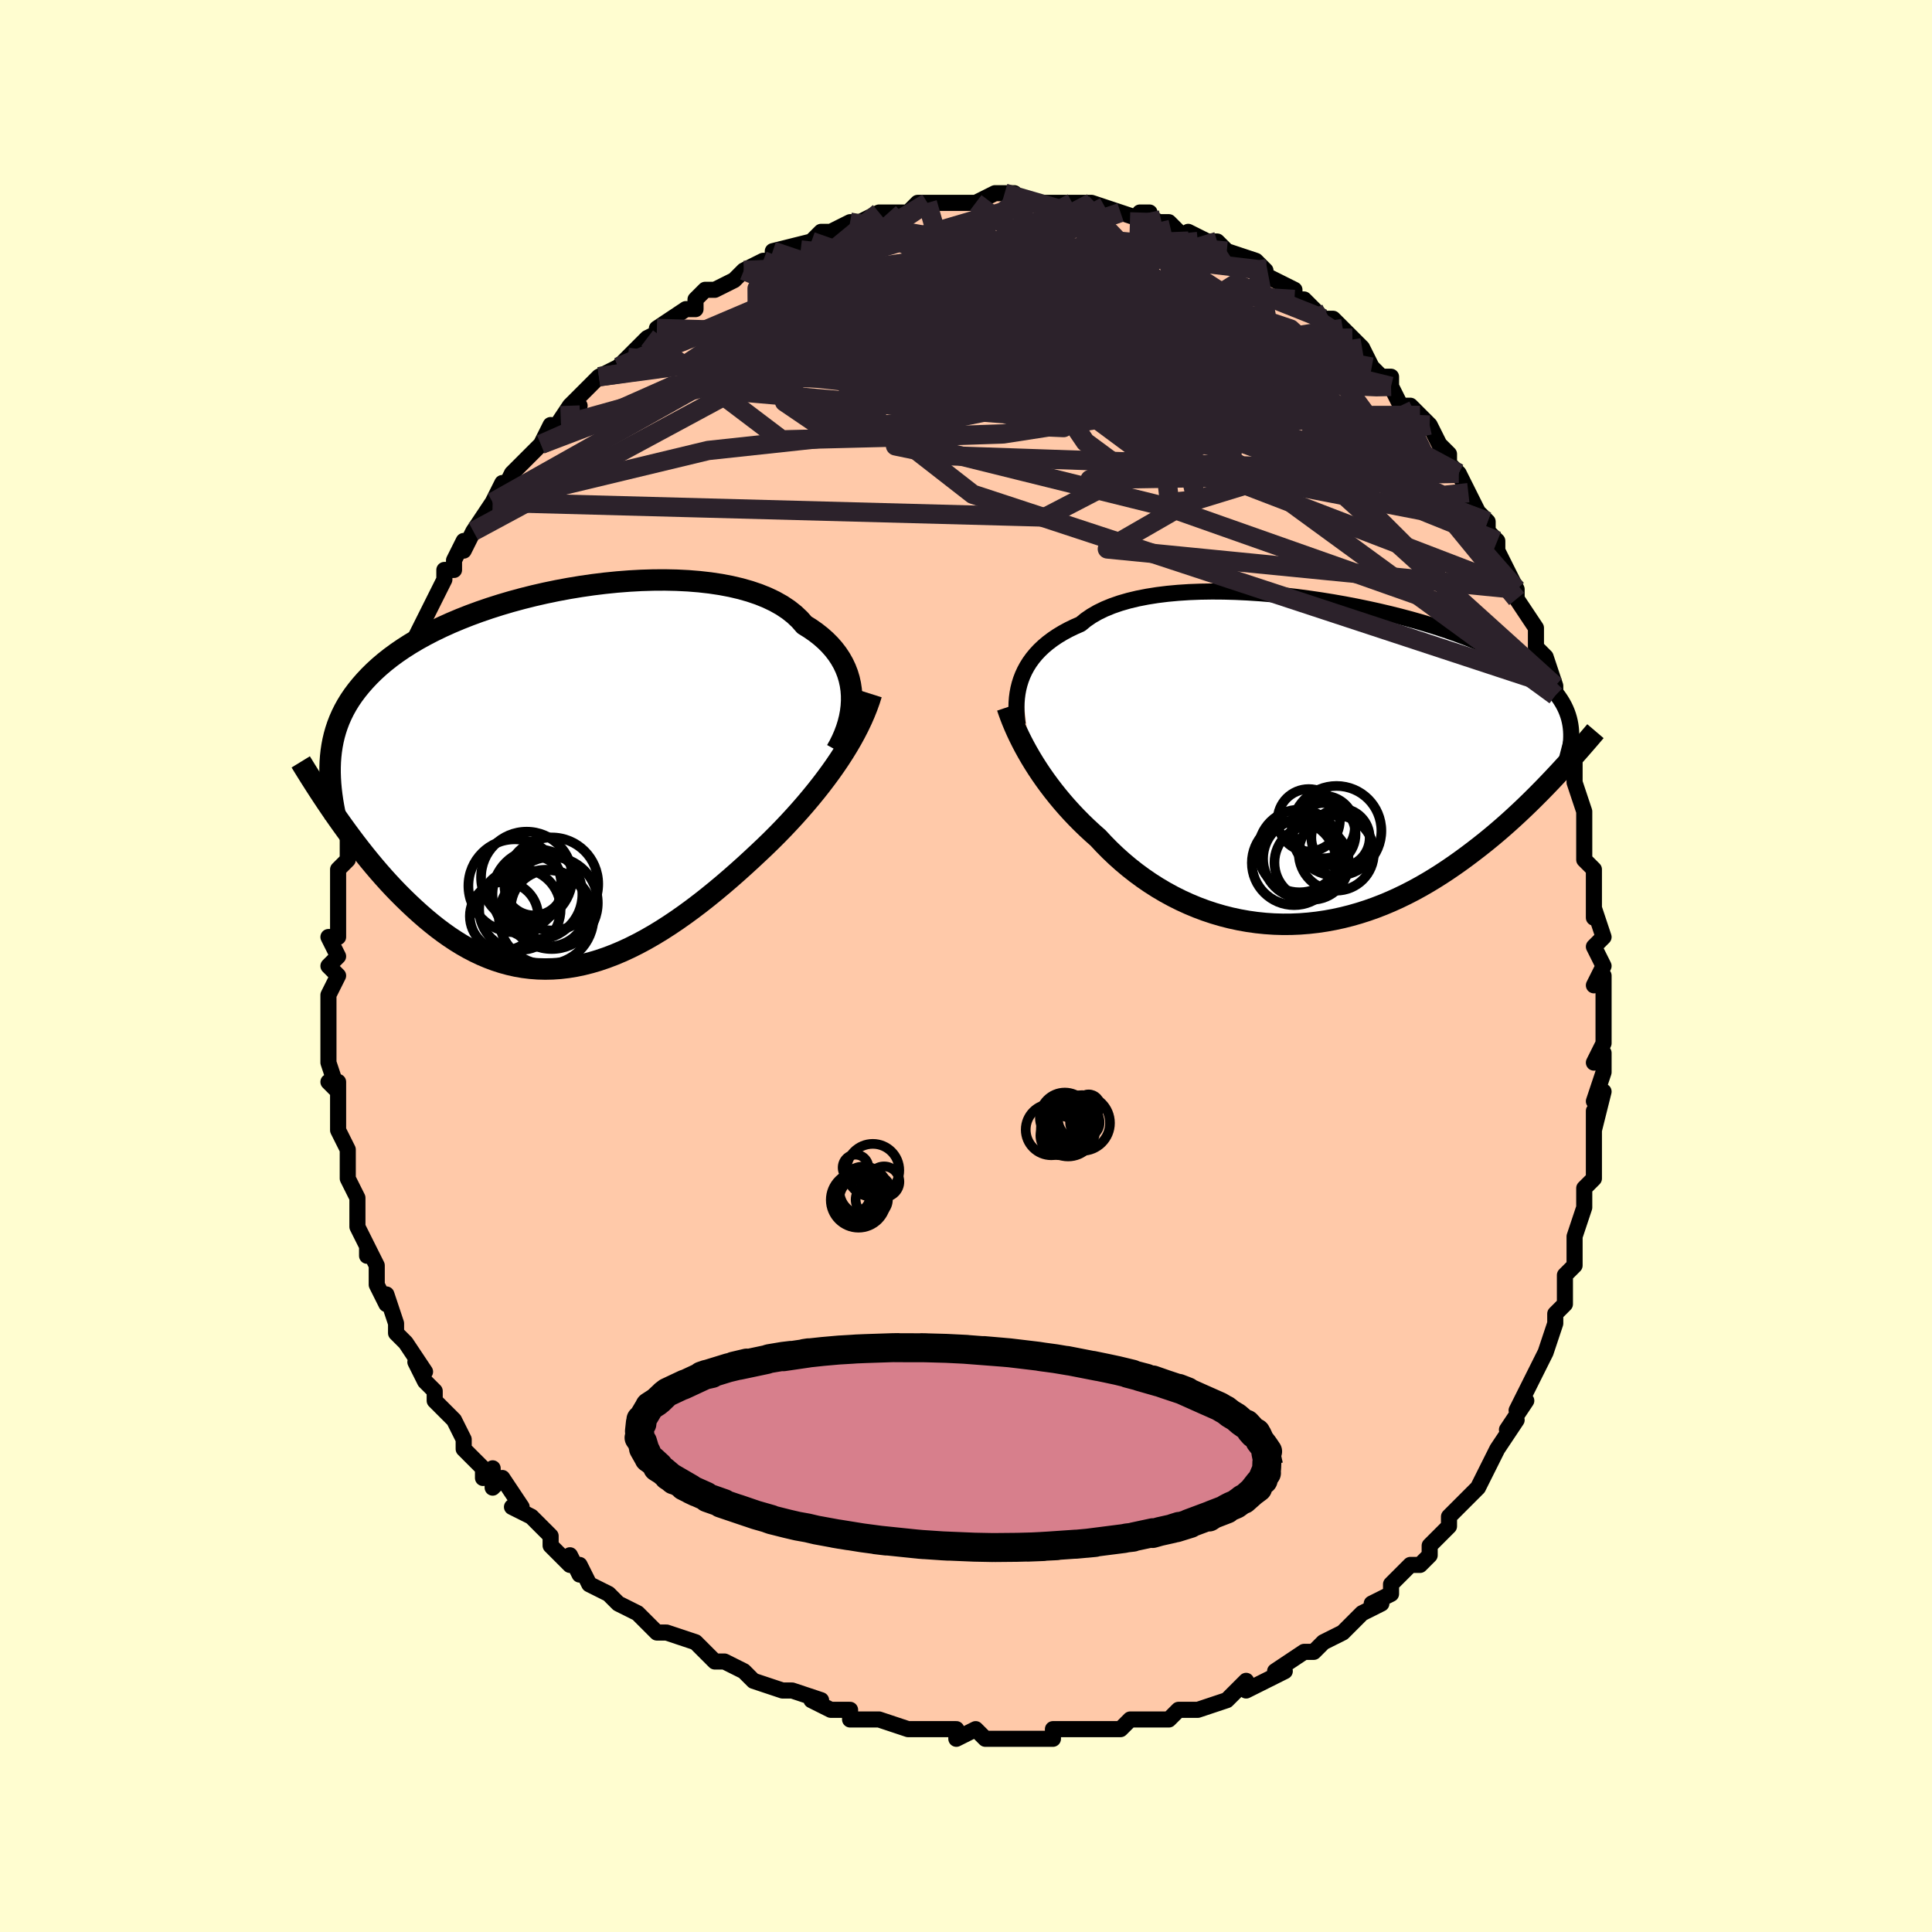 <svg viewBox="-100 -100 200 200" xmlns="http://www.w3.org/2000/svg" width="400" height="400" id="face-svg"><defs><clipPath id="leftEyeClipPath"><polyline points="29.945,-8.67,29.902,-9.24,29.818,-9.803,29.694,-10.358,29.53,-10.904,29.324,-11.438,29.078,-11.96,28.79,-12.469,28.462,-12.964,28.093,-13.444,27.684,-13.907,27.236,-14.354,26.748,-14.783,26.223,-15.195,25.659,-15.587,25.059,-15.961,24.574,-16.514,24.023,-17.035,23.406,-17.523,22.726,-17.977,21.983,-18.395,21.182,-18.777,20.324,-19.123,19.413,-19.432,18.451,-19.705,17.443,-19.941,16.392,-20.141,15.302,-20.304,14.177,-20.432,13.021,-20.526,11.838,-20.585,10.633,-20.611,9.409,-20.604,8.171,-20.566,6.922,-20.497,5.667,-20.399,4.41,-20.272,3.155,-20.118,1.905,-19.937,0.664,-19.732,-0.565,-19.503,-1.778,-19.251,-2.972,-18.978,-4.145,-18.684,-5.293,-18.372,-6.413,-18.041,-7.505,-17.694,-8.565,-17.331,-9.591,-16.954,-10.583,-16.563,-11.538,-16.16,-12.456,-15.745,-13.335,-15.32,-14.174,-14.885,-14.975,-14.442,-15.735,-13.991,-16.455,-13.532,-17.136,-13.067,-17.778,-12.596,-18.382,-12.12,-18.948,-11.64,-19.479,-11.155,-19.975,-10.667,-20.438,-10.175,-20.87,-9.681,-21.274,-9.183,-21.649,-8.682,-21.993,-8.177,-22.307,-7.667,-22.592,-7.152,-22.849,-6.633,-23.079,-6.109,-23.281,-5.582,-23.458,-5.05,-23.61,-4.514,-23.737,-3.974,-23.841,-3.43,-23.923,-2.882,-23.983,-2.33,-24.023,-1.774,-23.203,4.165,-22.772,4.772,-22.333,5.379,-21.885,5.986,-21.429,6.591,-20.965,7.194,-20.492,7.793,-20.01,8.389,-19.52,8.98,-19.021,9.565,-18.514,10.143,-17.998,10.714,-17.474,11.275,-16.941,11.826,-16.4,12.367,-15.848,12.9,-15.286,13.426,-14.712,13.945,-14.128,14.453,-13.531,14.948,-12.924,15.429,-12.305,15.893,-11.675,16.338,-11.034,16.762,-10.382,17.164,-9.719,17.541,-9.045,17.891,-8.361,18.215,-7.666,18.508,-6.961,18.772,-6.247,19.003,-5.523,19.201,-4.79,19.366,-4.048,19.495,-3.298,19.588,-2.539,19.645,-1.774,19.666,-1,19.649,-0.221,19.595,0.565,19.503,1.357,19.374,2.153,19.207,2.955,19.004,3.76,18.765,4.568,18.49,5.379,18.18,6.193,17.837,7.007,17.46,7.823,17.052,8.638,16.614,9.453,16.146,10.267,15.652,11.078,15.131,11.887,14.587,12.691,14.021,13.492,13.435,14.287,12.83,15.076,12.209,15.858,11.574,16.633,10.927,17.399,10.27,18.155,9.605,18.902,8.934,19.637,8.259,20.361,7.582,20.997,6.98,21.625,6.369,22.244,5.751,22.853,5.125,23.451,4.493,24.039,3.855,24.615,3.212,25.178,2.564,25.727,1.912,26.263,1.255,26.784,0.596,27.288,-0.067,27.777,-0.732,28.248,-1.399,28.7,-2.068"></polyline></clipPath><clipPath id="rightEyeClipPath"><polyline points="-30.136,-8.648,-29.959,-9.109,-29.75,-9.563,-29.509,-10.009,-29.235,-10.446,-28.926,-10.873,-28.584,-11.288,-28.206,-11.692,-27.795,-12.082,-27.348,-12.459,-26.867,-12.822,-26.351,-13.17,-25.801,-13.503,-25.218,-13.82,-24.602,-14.12,-23.953,-14.404,-23.424,-14.839,-22.832,-15.246,-22.179,-15.623,-21.464,-15.97,-20.691,-16.287,-19.861,-16.573,-18.977,-16.828,-18.042,-17.052,-17.059,-17.244,-16.031,-17.407,-14.963,-17.539,-13.857,-17.641,-12.717,-17.715,-11.548,-17.76,-10.353,-17.778,-9.136,-17.769,-7.902,-17.735,-6.655,-17.676,-5.397,-17.594,-4.135,-17.489,-2.87,-17.363,-1.608,-17.217,-0.351,-17.052,0.897,-16.869,2.133,-16.67,3.353,-16.455,4.554,-16.226,5.733,-15.983,6.889,-15.729,8.017,-15.463,9.117,-15.188,10.186,-14.903,11.223,-14.611,12.225,-14.312,13.191,-14.007,14.121,-13.696,15.013,-13.381,15.868,-13.063,16.683,-12.742,17.46,-12.418,18.198,-12.093,18.898,-11.766,19.561,-11.439,20.186,-11.112,20.776,-10.784,21.331,-10.457,21.854,-10.131,22.345,-9.805,22.806,-9.481,23.241,-9.157,23.648,-8.833,24.026,-8.51,24.376,-8.186,24.699,-7.863,24.995,-7.539,25.266,-7.216,25.512,-6.893,25.733,-6.57,25.932,-6.247,26.108,-5.924,26.263,-5.6,26.397,-5.277,26.511,-4.954,26.607,-4.631,25.01,1.54,24.53,2.046,24.04,2.554,23.541,3.063,23.032,3.573,22.513,4.085,21.984,4.596,21.444,5.107,20.895,5.616,20.335,6.124,19.764,6.629,19.182,7.131,18.59,7.629,17.987,8.122,17.373,8.609,16.748,9.093,16.109,9.576,15.456,10.055,14.789,10.529,14.109,10.996,13.414,11.455,12.706,11.904,11.983,12.342,11.246,12.767,10.495,13.178,9.73,13.572,8.952,13.949,8.161,14.307,7.357,14.645,6.541,14.961,5.713,15.254,4.874,15.522,4.026,15.765,3.167,15.982,2.3,16.171,1.425,16.331,0.544,16.462,-0.344,16.562,-1.236,16.632,-2.133,16.67,-3.032,16.676,-3.932,16.649,-4.833,16.589,-5.733,16.497,-6.631,16.371,-7.525,16.212,-8.415,16.02,-9.298,15.795,-10.174,15.538,-11.041,15.249,-11.899,14.928,-12.744,14.576,-13.577,14.195,-14.396,13.785,-15.199,13.347,-15.986,12.882,-16.756,12.391,-17.506,11.876,-18.236,11.339,-18.946,10.78,-19.634,10.202,-20.299,9.606,-20.94,8.995,-21.558,8.369,-22.151,7.732,-22.727,7.223,-23.289,6.703,-23.836,6.175,-24.368,5.638,-24.885,5.093,-25.386,4.542,-25.87,3.985,-26.338,3.423,-26.789,2.857,-27.223,2.288,-27.64,1.718,-28.039,1.147,-28.42,0.576,-28.783,0.006,-29.127,-0.56"></polyline></clipPath><filter id="fuzzy"><feTurbulence id="turbulence" baseFrequency="0.05" numOctaves="3" type="noise" result="noise"></feTurbulence><feDisplacementMap in="SourceGraphic" in2="noise" scale="2"></feDisplacementMap></filter><linearGradient id="rainbowGradient" x1="0%" y1="0%" x2="100%" y2="0%"><stop offset="0%" style="stop-color: rgb(167, 133, 106);  stop-opacity: 1"></stop><stop offset="50%" style="stop-color: rgb(220, 20, 60);  stop-opacity: 1"></stop><stop offset="100%" style="stop-color: rgb(44, 34, 43);  stop-opacity: 1"></stop></linearGradient></defs><title>That&#39;s an ugly face</title><desc>CREATED BY XUAN TANG, MORE INFO AT TXSTC55.GITHUB.IO</desc><rect x="-100" y="-100" width="100%" height="100%" opacity="1" fill="rgb(255, 253, 208)"></rect><polyline id="faceContour" points="66,0,65,2,66,1,66,3,66,7,66,8,65,10,66,9,66,11,65,14,66,13,65,17,65,15,65,17,65,20,65,22,65,22,64,23,64,24,64,25,63,28,63,29,63,28,63,31,62,32,62,32,62,35,62,35,61,36,61,37,60,40,60,40,60,40,59,42,58,44,57,46,58,45,56,48,57,47,55,50,55,50,54,52,54,52,53,54,52,55,52,55,52,55,50,57,50,58,48,60,48,60,48,61,47,62,47,62,46,62,44,64,44,64,44,65,42,66,43,66,41,67,39,69,39,69,39,69,37,70,37,70,36,71,35,71,32,73,32,73,33,73,29,75,29,74,28,75,28,75,28,75,27,76,24,77,24,77,23,77,22,77,21,78,20,78,18,78,17,78,16,79,15,79,14,79,13,79,13,79,11,79,9,79,9,80,9,80,5,80,6,80,3,80,5,80,2,80,1,79,-1,80,-1,79,-2,79,-4,79,-4,79,-5,79,-6,79,-9,78,-9,78,-10,78,-12,78,-12,77,-12,77,-14,77,-16,76,-15,76,-18,75,-19,75,-19,75,-22,74,-22,74,-23,73,-23,73,-25,72,-25,72,-26,72,-27,71,-28,70,-31,69,-31,69,-31,69,-32,69,-34,67,-36,66,-37,65,-36,66,-37,65,-39,64,-40,62,-40,63,-41,61,-41,62,-43,60,-43,59,-44,58,-45,57,-45,57,-47,56,-46,56,-48,53,-49,54,-49,52,-50,53,-50,52,-52,50,-52,49,-52,49,-53,47,-54,46,-55,45,-55,44,-56,43,-56,43,-57,41,-56,42,-58,39,-59,38,-59,38,-59,37,-60,34,-60,35,-61,33,-61,32,-61,31,-62,29,-62,30,-62,29,-63,27,-63,25,-63,26,-63,24,-64,22,-64,21,-64,21,-64,19,-65,17,-65,16,-65,15,-65,12,-66,12,-65,13,-66,10,-66,10,-66,7,-66,7,-66,6,-66,4,-66,3,-65,1,-66,0,-65,-1,-66,-3,-65,-3,-65,-3,-65,-5,-65,-7,-65,-8,-65,-9,-65,-10,-64,-11,-64,-11,-64,-13,-64,-14,-64,-14,-63,-15,-63,-18,-62,-20,-62,-21,-62,-21,-61,-22,-61,-25,-61,-25,-60,-26,-60,-27,-59,-29,-60,-27,-58,-31,-58,-31,-58,-32,-58,-32,-57,-34,-56,-36,-55,-38,-56,-36,-55,-38,-54,-40,-54,-41,-53,-41,-53,-42,-52,-44,-52,-43,-51,-45,-51,-45,-49,-48,-49,-48,-48,-50,-48,-49,-47,-51,-46,-52,-46,-52,-44,-54,-44,-54,-43,-56,-43,-55,-41,-58,-40,-58,-41,-58,-38,-61,-38,-61,-38,-61,-38,-61,-36,-62,-35,-63,-34,-64,-33,-65,-33,-65,-31,-66,-32,-66,-29,-68,-29,-68,-28,-68,-28,-69,-27,-70,-26,-70,-24,-71,-24,-71,-23,-72,-23,-72,-21,-73,-20,-73,-20,-73,-20,-74,-16,-75,-15,-76,-15,-76,-15,-76,-14,-76,-12,-77,-12,-77,-11,-77,-9,-78,-8,-78,-9,-78,-8,-78,-6,-78,-5,-79,-3,-79,-4,-79,-1,-79,-1,-79,0,-79,1,-79,3,-80,4,-80,5,-80,5,-79,5,-79,7,-79,7,-79,8,-79,11,-79,12,-79,11,-79,13,-79,12,-79,13,-79,16,-78,16,-78,19,-77,19,-78,18,-78,20,-77,21,-77,22,-76,24,-75,23,-76,25,-75,26,-75,27,-74,27,-74,30,-73,30,-73,31,-72,30,-72,32,-71,32,-71,34,-70,34,-69,35,-69,36,-68,37,-67,38,-67,40,-65,39,-65,39,-66,41,-64,41,-64,42,-62,43,-61,44,-61,44,-60,45,-58,46,-58,47,-57,48,-56,49,-54,49,-54,50,-53,50,-52,51,-51,51,-51,52,-49,53,-47,54,-46,54,-45,55,-44,55,-44,55,-43,56,-41,57,-39,57,-39,57,-39,57,-38,59,-35,59,-34,59,-33,60,-32,61,-29,61,-28,61,-29,61,-27,62,-25,62,-24,62,-22,62,-23,63,-20,63,-21,63,-19,64,-16,64,-13,64,-13,64,-12,64,-11,65,-10,65,-7,65,-7,65,-5,65,-6,66,-3,65,-2,66,0,65,2" fill="#ffc9a9" stroke="black" stroke-width="1.667" stroke-linejoin="round" filter="url(#fuzzy)"></polyline><g transform="translate(35.821 -20.991)"><polyline id="rightCountour" points="-30.136,-8.648,-29.959,-9.109,-29.75,-9.563,-29.509,-10.009,-29.235,-10.446,-28.926,-10.873,-28.584,-11.288,-28.206,-11.692,-27.795,-12.082,-27.348,-12.459,-26.867,-12.822,-26.351,-13.17,-25.801,-13.503,-25.218,-13.82,-24.602,-14.12,-23.953,-14.404,-23.424,-14.839,-22.832,-15.246,-22.179,-15.623,-21.464,-15.97,-20.691,-16.287,-19.861,-16.573,-18.977,-16.828,-18.042,-17.052,-17.059,-17.244,-16.031,-17.407,-14.963,-17.539,-13.857,-17.641,-12.717,-17.715,-11.548,-17.76,-10.353,-17.778,-9.136,-17.769,-7.902,-17.735,-6.655,-17.676,-5.397,-17.594,-4.135,-17.489,-2.87,-17.363,-1.608,-17.217,-0.351,-17.052,0.897,-16.869,2.133,-16.67,3.353,-16.455,4.554,-16.226,5.733,-15.983,6.889,-15.729,8.017,-15.463,9.117,-15.188,10.186,-14.903,11.223,-14.611,12.225,-14.312,13.191,-14.007,14.121,-13.696,15.013,-13.381,15.868,-13.063,16.683,-12.742,17.46,-12.418,18.198,-12.093,18.898,-11.766,19.561,-11.439,20.186,-11.112,20.776,-10.784,21.331,-10.457,21.854,-10.131,22.345,-9.805,22.806,-9.481,23.241,-9.157,23.648,-8.833,24.026,-8.51,24.376,-8.186,24.699,-7.863,24.995,-7.539,25.266,-7.216,25.512,-6.893,25.733,-6.57,25.932,-6.247,26.108,-5.924,26.263,-5.6,26.397,-5.277,26.511,-4.954,26.607,-4.631,25.01,1.54,24.53,2.046,24.04,2.554,23.541,3.063,23.032,3.573,22.513,4.085,21.984,4.596,21.444,5.107,20.895,5.616,20.335,6.124,19.764,6.629,19.182,7.131,18.59,7.629,17.987,8.122,17.373,8.609,16.748,9.093,16.109,9.576,15.456,10.055,14.789,10.529,14.109,10.996,13.414,11.455,12.706,11.904,11.983,12.342,11.246,12.767,10.495,13.178,9.73,13.572,8.952,13.949,8.161,14.307,7.357,14.645,6.541,14.961,5.713,15.254,4.874,15.522,4.026,15.765,3.167,15.982,2.3,16.171,1.425,16.331,0.544,16.462,-0.344,16.562,-1.236,16.632,-2.133,16.67,-3.032,16.676,-3.932,16.649,-4.833,16.589,-5.733,16.497,-6.631,16.371,-7.525,16.212,-8.415,16.02,-9.298,15.795,-10.174,15.538,-11.041,15.249,-11.899,14.928,-12.744,14.576,-13.577,14.195,-14.396,13.785,-15.199,13.347,-15.986,12.882,-16.756,12.391,-17.506,11.876,-18.236,11.339,-18.946,10.78,-19.634,10.202,-20.299,9.606,-20.94,8.995,-21.558,8.369,-22.151,7.732,-22.727,7.223,-23.289,6.703,-23.836,6.175,-24.368,5.638,-24.885,5.093,-25.386,4.542,-25.87,3.985,-26.338,3.423,-26.789,2.857,-27.223,2.288,-27.64,1.718,-28.039,1.147,-28.42,0.576,-28.783,0.006,-29.127,-0.56" fill="white" stroke="white" stroke-width="0" stroke-linejoin="round" filter="url(#fuzzy)"></polyline></g><g transform="translate(-41.787 -19.352)"><polyline id="leftCountour" points="29.945,-8.67,29.902,-9.24,29.818,-9.803,29.694,-10.358,29.53,-10.904,29.324,-11.438,29.078,-11.96,28.79,-12.469,28.462,-12.964,28.093,-13.444,27.684,-13.907,27.236,-14.354,26.748,-14.783,26.223,-15.195,25.659,-15.587,25.059,-15.961,24.574,-16.514,24.023,-17.035,23.406,-17.523,22.726,-17.977,21.983,-18.395,21.182,-18.777,20.324,-19.123,19.413,-19.432,18.451,-19.705,17.443,-19.941,16.392,-20.141,15.302,-20.304,14.177,-20.432,13.021,-20.526,11.838,-20.585,10.633,-20.611,9.409,-20.604,8.171,-20.566,6.922,-20.497,5.667,-20.399,4.41,-20.272,3.155,-20.118,1.905,-19.937,0.664,-19.732,-0.565,-19.503,-1.778,-19.251,-2.972,-18.978,-4.145,-18.684,-5.293,-18.372,-6.413,-18.041,-7.505,-17.694,-8.565,-17.331,-9.591,-16.954,-10.583,-16.563,-11.538,-16.16,-12.456,-15.745,-13.335,-15.32,-14.174,-14.885,-14.975,-14.442,-15.735,-13.991,-16.455,-13.532,-17.136,-13.067,-17.778,-12.596,-18.382,-12.12,-18.948,-11.64,-19.479,-11.155,-19.975,-10.667,-20.438,-10.175,-20.87,-9.681,-21.274,-9.183,-21.649,-8.682,-21.993,-8.177,-22.307,-7.667,-22.592,-7.152,-22.849,-6.633,-23.079,-6.109,-23.281,-5.582,-23.458,-5.05,-23.61,-4.514,-23.737,-3.974,-23.841,-3.43,-23.923,-2.882,-23.983,-2.33,-24.023,-1.774,-23.203,4.165,-22.772,4.772,-22.333,5.379,-21.885,5.986,-21.429,6.591,-20.965,7.194,-20.492,7.793,-20.01,8.389,-19.52,8.98,-19.021,9.565,-18.514,10.143,-17.998,10.714,-17.474,11.275,-16.941,11.826,-16.4,12.367,-15.848,12.9,-15.286,13.426,-14.712,13.945,-14.128,14.453,-13.531,14.948,-12.924,15.429,-12.305,15.893,-11.675,16.338,-11.034,16.762,-10.382,17.164,-9.719,17.541,-9.045,17.891,-8.361,18.215,-7.666,18.508,-6.961,18.772,-6.247,19.003,-5.523,19.201,-4.79,19.366,-4.048,19.495,-3.298,19.588,-2.539,19.645,-1.774,19.666,-1,19.649,-0.221,19.595,0.565,19.503,1.357,19.374,2.153,19.207,2.955,19.004,3.76,18.765,4.568,18.49,5.379,18.18,6.193,17.837,7.007,17.46,7.823,17.052,8.638,16.614,9.453,16.146,10.267,15.652,11.078,15.131,11.887,14.587,12.691,14.021,13.492,13.435,14.287,12.83,15.076,12.209,15.858,11.574,16.633,10.927,17.399,10.27,18.155,9.605,18.902,8.934,19.637,8.259,20.361,7.582,20.997,6.98,21.625,6.369,22.244,5.751,22.853,5.125,23.451,4.493,24.039,3.855,24.615,3.212,25.178,2.564,25.727,1.912,26.263,1.255,26.784,0.596,27.288,-0.067,27.777,-0.732,28.248,-1.399,28.7,-2.068" fill="white" stroke="white" stroke-width="0" stroke-linejoin="round" filter="url(#fuzzy)"></polyline></g><g transform="translate(35.821 -20.991)"><polyline id="rightUpper" points="-30.46,-3.989,-30.518,-4.433,-30.563,-4.887,-30.59,-5.349,-30.598,-5.817,-30.585,-6.289,-30.549,-6.763,-30.487,-7.238,-30.399,-7.711,-30.282,-8.182,-30.136,-8.648,-29.959,-9.109,-29.75,-9.563,-29.509,-10.009,-29.235,-10.446,-28.926,-10.873,-28.584,-11.288,-28.206,-11.692,-27.795,-12.082,-27.348,-12.459,-26.867,-12.822,-26.351,-13.17,-25.801,-13.503,-25.218,-13.82,-24.602,-14.12,-23.953,-14.404,-23.424,-14.839,-22.832,-15.246,-22.179,-15.623,-21.464,-15.97,-20.691,-16.287,-19.861,-16.573,-18.977,-16.828,-18.042,-17.052,-17.059,-17.244,-16.031,-17.407,-14.963,-17.539,-13.857,-17.641,-12.717,-17.715,-11.548,-17.76,-10.353,-17.778,-9.136,-17.769,-7.902,-17.735,-6.655,-17.676,-5.397,-17.594,-4.135,-17.489,-2.87,-17.363,-1.608,-17.217,-0.351,-17.052,0.897,-16.869,2.133,-16.67,3.353,-16.455,4.554,-16.226,5.733,-15.983,6.889,-15.729,8.017,-15.463,9.117,-15.188,10.186,-14.903,11.223,-14.611,12.225,-14.312,13.191,-14.007,14.121,-13.696,15.013,-13.381,15.868,-13.063,16.683,-12.742,17.46,-12.418,18.198,-12.093,18.898,-11.766,19.561,-11.439,20.186,-11.112,20.776,-10.784,21.331,-10.457,21.854,-10.131,22.345,-9.805,22.806,-9.481,23.241,-9.157,23.648,-8.833,24.026,-8.51,24.376,-8.186,24.699,-7.863,24.995,-7.539,25.266,-7.216,25.512,-6.893,25.733,-6.57,25.932,-6.247,26.108,-5.924,26.263,-5.6,26.397,-5.277,26.511,-4.954,26.607,-4.631,26.684,-4.307,26.745,-3.984,26.789,-3.66,26.818,-3.336,26.831,-3.011,26.831,-2.687,26.817,-2.361,26.79,-2.036,26.751,-1.71,26.7,-1.384" fill="none" stroke="black" stroke-width="1.667" stroke-linejoin="round" filter="url(#fuzzy)"></polyline><polyline id="rightLower" points="-31.546,-5.799,-31.388,-5.33,-31.212,-4.846,-31.017,-4.347,-30.803,-3.834,-30.571,-3.31,-30.319,-2.776,-30.049,-2.232,-29.761,-1.681,-29.453,-1.123,-29.127,-0.56,-28.783,0.006,-28.42,0.576,-28.039,1.147,-27.64,1.718,-27.223,2.288,-26.789,2.857,-26.338,3.423,-25.87,3.985,-25.386,4.542,-24.885,5.093,-24.368,5.638,-23.836,6.175,-23.289,6.703,-22.727,7.223,-22.151,7.732,-21.558,8.369,-20.94,8.995,-20.299,9.606,-19.634,10.202,-18.946,10.78,-18.236,11.339,-17.506,11.876,-16.756,12.391,-15.986,12.882,-15.199,13.347,-14.396,13.785,-13.577,14.195,-12.744,14.576,-11.899,14.928,-11.041,15.249,-10.174,15.538,-9.298,15.795,-8.415,16.02,-7.525,16.212,-6.631,16.371,-5.733,16.497,-4.833,16.589,-3.932,16.649,-3.032,16.676,-2.133,16.67,-1.236,16.632,-0.344,16.562,0.544,16.462,1.425,16.331,2.3,16.171,3.167,15.982,4.026,15.765,4.874,15.522,5.713,15.254,6.541,14.961,7.357,14.645,8.161,14.307,8.952,13.949,9.73,13.572,10.495,13.178,11.246,12.767,11.983,12.342,12.706,11.904,13.414,11.455,14.109,10.996,14.789,10.529,15.456,10.055,16.109,9.576,16.748,9.093,17.373,8.609,17.987,8.122,18.59,7.629,19.182,7.131,19.764,6.629,20.335,6.124,20.895,5.616,21.444,5.107,21.984,4.596,22.513,4.085,23.032,3.573,23.541,3.063,24.04,2.554,24.53,2.046,25.01,1.54,25.481,1.038,25.944,0.538,26.397,0.041,26.841,-0.451,27.278,-0.94,27.706,-1.425,28.125,-1.905,28.537,-2.381,28.942,-2.852,29.339,-3.318" fill="none" stroke="black" stroke-width="2.222" stroke-linejoin="round" filter="url(#fuzzy)"></polyline><!--[--><circle r="3.849" cx="-0.04" cy="10.287" stroke="black" fill="none" stroke-width="1" filter="url(#fuzzy)" clip-path="url(#rightEyeClipPath)"></circle><circle r="4.376" cx="-1.856" cy="10.314" stroke="black" fill="none" stroke-width="1" filter="url(#fuzzy)" clip-path="url(#rightEyeClipPath)"></circle><circle r="3.243" cx="1.263" cy="7.355" stroke="black" fill="none" stroke-width="1" filter="url(#fuzzy)" clip-path="url(#rightEyeClipPath)"></circle><circle r="3.236" cx="1.197" cy="6.606" stroke="black" fill="none" stroke-width="1" filter="url(#fuzzy)" clip-path="url(#rightEyeClipPath)"></circle><circle r="3.02" cx="2.948" cy="7.709" stroke="black" fill="none" stroke-width="1" filter="url(#fuzzy)" clip-path="url(#rightEyeClipPath)"></circle><circle r="3.89" cx="2.514" cy="9.302" stroke="black" fill="none" stroke-width="1" filter="url(#fuzzy)" clip-path="url(#rightEyeClipPath)"></circle><circle r="4.102" cx="-0.965" cy="9.885" stroke="black" fill="none" stroke-width="1" filter="url(#fuzzy)" clip-path="url(#rightEyeClipPath)"></circle><circle r="4.645" cx="2.535" cy="6.997" stroke="black" fill="none" stroke-width="1" filter="url(#fuzzy)" clip-path="url(#rightEyeClipPath)"></circle><circle r="4.281" cx="-1.295" cy="9.083" stroke="black" fill="none" stroke-width="1" filter="url(#fuzzy)" clip-path="url(#rightEyeClipPath)"></circle><circle r="3.225" cx="-0.342" cy="5.899" stroke="black" fill="none" stroke-width="1" filter="url(#fuzzy)" clip-path="url(#rightEyeClipPath)"></circle><!--]--></g><g transform="translate(-41.787 -19.352)"><polyline id="leftUpper" points="28.38,-2.98,28.68,-3.517,28.952,-4.068,29.195,-4.629,29.407,-5.198,29.587,-5.774,29.732,-6.353,29.841,-6.934,29.914,-7.515,29.949,-8.094,29.945,-8.67,29.902,-9.24,29.818,-9.803,29.694,-10.358,29.53,-10.904,29.324,-11.438,29.078,-11.96,28.79,-12.469,28.462,-12.964,28.093,-13.444,27.684,-13.907,27.236,-14.354,26.748,-14.783,26.223,-15.195,25.659,-15.587,25.059,-15.961,24.574,-16.514,24.023,-17.035,23.406,-17.523,22.726,-17.977,21.983,-18.395,21.182,-18.777,20.324,-19.123,19.413,-19.432,18.451,-19.705,17.443,-19.941,16.392,-20.141,15.302,-20.304,14.177,-20.432,13.021,-20.526,11.838,-20.585,10.633,-20.611,9.409,-20.604,8.171,-20.566,6.922,-20.497,5.667,-20.399,4.41,-20.272,3.155,-20.118,1.905,-19.937,0.664,-19.732,-0.565,-19.503,-1.778,-19.251,-2.972,-18.978,-4.145,-18.684,-5.293,-18.372,-6.413,-18.041,-7.505,-17.694,-8.565,-17.331,-9.591,-16.954,-10.583,-16.563,-11.538,-16.16,-12.456,-15.745,-13.335,-15.32,-14.174,-14.885,-14.975,-14.442,-15.735,-13.991,-16.455,-13.532,-17.136,-13.067,-17.778,-12.596,-18.382,-12.12,-18.948,-11.64,-19.479,-11.155,-19.975,-10.667,-20.438,-10.175,-20.87,-9.681,-21.274,-9.183,-21.649,-8.682,-21.993,-8.177,-22.307,-7.667,-22.592,-7.152,-22.849,-6.633,-23.079,-6.109,-23.281,-5.582,-23.458,-5.05,-23.61,-4.514,-23.737,-3.974,-23.841,-3.43,-23.923,-2.882,-23.983,-2.33,-24.023,-1.774,-24.042,-1.215,-24.043,-0.651,-24.025,-0.084,-23.99,0.487,-23.938,1.062,-23.87,1.64,-23.787,2.222,-23.689,2.808,-23.578,3.396,-23.452,3.988" fill="none" stroke="black" stroke-width="2.222" stroke-linejoin="round" filter="url(#fuzzy)"></polyline><polyline id="leftLower" points="31.998,-8.8,31.785,-8.126,31.542,-7.452,31.272,-6.778,30.975,-6.104,30.654,-5.43,30.307,-4.756,29.938,-4.083,29.546,-3.411,29.133,-2.739,28.7,-2.068,28.248,-1.399,27.777,-0.732,27.288,-0.067,26.784,0.596,26.263,1.255,25.727,1.912,25.178,2.564,24.615,3.212,24.039,3.855,23.451,4.493,22.853,5.125,22.244,5.751,21.625,6.369,20.997,6.98,20.361,7.582,19.637,8.259,18.902,8.934,18.155,9.605,17.399,10.27,16.633,10.927,15.858,11.574,15.076,12.209,14.287,12.83,13.492,13.435,12.691,14.021,11.887,14.587,11.078,15.131,10.267,15.652,9.453,16.146,8.638,16.614,7.823,17.052,7.007,17.46,6.193,17.837,5.379,18.18,4.568,18.49,3.76,18.765,2.955,19.004,2.153,19.207,1.357,19.374,0.565,19.503,-0.221,19.595,-1,19.649,-1.774,19.666,-2.539,19.645,-3.298,19.588,-4.048,19.495,-4.79,19.366,-5.523,19.201,-6.247,19.003,-6.961,18.772,-7.666,18.508,-8.361,18.215,-9.045,17.891,-9.719,17.541,-10.382,17.164,-11.034,16.762,-11.675,16.338,-12.305,15.893,-12.924,15.429,-13.531,14.948,-14.128,14.453,-14.712,13.945,-15.286,13.426,-15.848,12.9,-16.4,12.367,-16.941,11.826,-17.474,11.275,-17.998,10.714,-18.514,10.143,-19.021,9.565,-19.52,8.98,-20.01,8.389,-20.492,7.793,-20.965,7.194,-21.429,6.591,-21.885,5.986,-22.333,5.379,-22.772,4.772,-23.203,4.165,-23.626,3.559,-24.041,2.954,-24.448,2.351,-24.847,1.751,-25.238,1.153,-25.621,0.559,-25.997,-0.031,-26.366,-0.618,-26.727,-1.2,-27.081,-1.778" fill="none" stroke="black" stroke-width="2.222" stroke-linejoin="round" filter="url(#fuzzy)"></polyline><!--[--><circle r="4.899" cx="-1.668" cy="14.289" stroke="black" fill="none" stroke-width="1" filter="url(#fuzzy)" clip-path="url(#leftEyeClipPath)"></circle><circle r="4.72" cx="-3.695" cy="10.167" stroke="black" fill="none" stroke-width="1" filter="url(#fuzzy)" clip-path="url(#leftEyeClipPath)"></circle><circle r="4.652" cx="-2.579" cy="11.927" stroke="black" fill="none" stroke-width="1" filter="url(#fuzzy)" clip-path="url(#leftEyeClipPath)"></circle><circle r="4.813" cx="-1.096" cy="10.857" stroke="black" fill="none" stroke-width="1" filter="url(#fuzzy)" clip-path="url(#leftEyeClipPath)"></circle><circle r="4.812" cx="-4.912" cy="11.05" stroke="black" fill="none" stroke-width="1" filter="url(#fuzzy)" clip-path="url(#leftEyeClipPath)"></circle><circle r="4.768" cx="-1.096" cy="12.826" stroke="black" fill="none" stroke-width="1" filter="url(#fuzzy)" clip-path="url(#leftEyeClipPath)"></circle><circle r="3.95" cx="-1.382" cy="13.378" stroke="black" fill="none" stroke-width="1" filter="url(#fuzzy)" clip-path="url(#leftEyeClipPath)"></circle><circle r="3.064" cx="-2.929" cy="11.05" stroke="black" fill="none" stroke-width="1" filter="url(#fuzzy)" clip-path="url(#leftEyeClipPath)"></circle><circle r="4.218" cx="-4.393" cy="13.475" stroke="black" fill="none" stroke-width="1" filter="url(#fuzzy)" clip-path="url(#leftEyeClipPath)"></circle><circle r="3.536" cx="-6.039" cy="14.187" stroke="black" fill="none" stroke-width="1" filter="url(#fuzzy)" clip-path="url(#leftEyeClipPath)"></circle><!--]--></g><g id="hairs"><!--[--><polyline points="5,-79,0.782,-75.624,8.755,-73.833,12.362,-71.627,11.914,-69.74,11.317,-68.798,12.307,-68.529,14.245,-68.272,15.963,-67.539,16.882,-66.24,16.913,-64.661,16.162,-63.233,15.085,-62.199,14.712,-61.402,16.149,-60.423,19.423,-59.006,22.947,-57.39,24.847,-56.131,25.373,-55.347,26.305,-54.216,21.36,-53.954,-23,-72" fill="none" stroke="rgb(44, 34, 43)" stroke-width="2" stroke-linejoin="round" filter="url(#fuzzy)"></polyline><polyline points="-33,-65,-19.074,-54.462,-2.017,-54.889,1.193,-59.555,0.605,-64.066,1.846,-66.964,3.185,-68.269,1.464,-68.715,-3.388,-69.094,-8.181,-69.723,-9.244,-70.379,-5.247,-70.617,2.398,-70.02,12.55,-68.018,28.613,-63.061,51,-51" fill="none" stroke="rgb(44, 34, 43)" stroke-width="2" stroke-linejoin="round" filter="url(#fuzzy)"></polyline><polyline points="61,-28,17.681,-59.615,5.508,-71.464,4.058,-73.456,9.44,-69.57,18.937,-62.859,28.214,-56.539,33.43,-52.928,33.227,-52.477,28.88,-54.033,23.135,-55.99,18.827,-57.308,17.82,-57.762,20.155,-57.704,23.359,-57.901,22.871,-59.368,14.795,-62.369,0.793,-64.929,-6.591,-65.173,26,-75" fill="none" stroke="rgb(44, 34, 43)" stroke-width="2" stroke-linejoin="round" filter="url(#fuzzy)"></polyline><polyline points="-38,-61,5.302,-66.799,15.208,-70.196,20.458,-68.59,27.108,-64.308,33.505,-60.24,37.594,-57.841,38.02,-57.337,33.759,-58.4,24.732,-60.442,13.136,-62.731,3.784,-64.668,1.968,-66.06,8.905,-67.159,17.464,-68.755,13.441,-72.485,-12,-77" fill="none" stroke="rgb(44, 34, 43)" stroke-width="2" stroke-linejoin="round" filter="url(#fuzzy)"></polyline><polyline points="1,-79,27.953,-58.716,24.674,-59.851,13.8,-61.946,5.393,-62.414,3.289,-61.973,6.766,-61.442,13.209,-61.262,19.954,-61.452,25.078,-61.729,27.729,-61.829,28.137,-61.851,27.195,-62.239,25.98,-63.201,25.393,-64.301,25.086,-65.692,22.22,-70.299,22,-76" fill="none" stroke="rgb(44, 34, 43)" stroke-width="2" stroke-linejoin="round" filter="url(#fuzzy)"></polyline><polyline points="27,-74,10.544,-63.169,25.723,-55.198,37.319,-52.409,39.59,-54.102,34.884,-58.87,27.397,-64.856,20.897,-70.058,17.393,-73.012,17.035,-73.151,19.293,-70.698,24.023,-66.549,30.929,-62.384,38.027,-60.162,42.489,-59.965,44,-60" fill="none" stroke="rgb(44, 34, 43)" stroke-width="2" stroke-linejoin="round" filter="url(#fuzzy)"></polyline><polyline points="45,-58,47.549,-52.668,37.514,-56.868,20.387,-63.365,4.149,-67.817,-5.457,-69.536,-6.05,-69.067,1.473,-66.87,13.342,-63.502,23.886,-60.235,27.58,-59.002,21.956,-61.284,10.232,-66.607,1.693,-72.205,7.448,-74.793,31,-72" fill="none" stroke="rgb(44, 34, 43)" stroke-width="2" stroke-linejoin="round" filter="url(#fuzzy)"></polyline><polyline points="18,-78,17.766,-70.428,24.096,-63.277,22.193,-62.206,16.608,-64.037,12.09,-65.608,10.599,-65.662,12.118,-64.543,15.538,-63.199,19.447,-62.253,22.681,-61.611,24.358,-60.724,23.472,-59.249,18.776,-57.566,9.643,-56.71,-2.36,-57.67,-12.79,-60.63,-16.643,-64.761,-14.068,-68.159,-16.737,-66.152,-49,-48" fill="none" stroke="rgb(44, 34, 43)" stroke-width="2" stroke-linejoin="round" filter="url(#fuzzy)"></polyline><polyline points="-4,-79,-1.815,-71.449,0.305,-65.831,-2.09,-63.609,-1.844,-63.607,1.203,-64.292,3.999,-64.403,4.79,-63.667,4.059,-62.695,3.547,-62.086,4.948,-61.692,8.955,-60.78,14.871,-58.88,20.452,-56.463,22.222,-54.582,22.089,-52.407,57,-39" fill="none" stroke="rgb(44, 34, 43)" stroke-width="2" stroke-linejoin="round" filter="url(#fuzzy)"></polyline><polyline points="12,-79,32.89,-57.133,26.585,-53.954,18.974,-55.509,17.182,-56.877,18.929,-57.028,20.506,-56.738,19.919,-57.132,17.298,-58.754,14.08,-61.225,11.927,-63.497,11.958,-64.52,14.382,-63.932,18.45,-62.334,22.657,-60.948,25.238,-60.84,24.882,-62.2,21.368,-64.159,15.73,-65.276,9.66,-64.366,4.206,-61.227,-1.357,-56.998,-7.293,-53.841,-2.501,-52.843,51,-51" fill="none" stroke="rgb(44, 34, 43)" stroke-width="2" stroke-linejoin="round" filter="url(#fuzzy)"></polyline><polyline points="24,-75,3.456,-72.862,0.826,-69.363,4.759,-68.522,4.949,-69.278,0.431,-70.186,-5.632,-70.482,-10.188,-70.053,-11.787,-69.071,-10.549,-67.66,-7.52,-65.785,-3.869,-63.369,-0.272,-60.528,3.196,-57.758,6.682,-55.886,10.101,-55.738,13.005,-57.708,14.724,-61.486,14.463,-66.095,11.472,-70.047,6.585,-71.44,7.542,-68.439,42,-62" fill="none" stroke="rgb(44, 34, 43)" stroke-width="2" stroke-linejoin="round" filter="url(#fuzzy)"></polyline><polyline points="-8,-78,-1.945,-71.255,-2.204,-64.741,-8.775,-61.409,-11.679,-60.465,-9.152,-61.251,-4.392,-63.006,-0.1,-64.817,3.419,-66.082,7.083,-66.782,11.239,-67.313,15.04,-68.094,17.12,-69.26,16.643,-70.631,13.811,-71.892,9.711,-72.787,5.909,-73.165,4.068,-72.839,5.21,-71.474,8.298,-68.668,9.9,-64.183,11.764,-58.071,51,-51" fill="none" stroke="rgb(44, 34, 43)" stroke-width="2" stroke-linejoin="round" filter="url(#fuzzy)"></polyline><polyline points="-23,-72,-19.579,-72.155,-11.558,-71.346,-1.111,-68.741,8.732,-65.077,14.401,-62.162,14.155,-60.824,10.091,-60.417,6.626,-59.854,6.927,-58.756,10.731,-57.674,15.531,-57.312,19.804,-57.508,24.781,-57.104,32.392,-55.146,41.675,-52.075,49.394,-48.706,52,-49" fill="none" stroke="rgb(44, 34, 43)" stroke-width="2" stroke-linejoin="round" filter="url(#fuzzy)"></polyline><polyline points="61,-28,39.197,-49.757,20.752,-61.652,13.639,-65.229,15.254,-64.449,20.95,-62.309,26.683,-60.363,30.168,-59.327,30.784,-59.596,28.977,-61.286,25.607,-64.083,21.438,-67.229,16.902,-69.753,12.156,-70.811,7.272,-70.014,2.33,-67.656,-2.674,-64.753,-7.878,-62.74,-13.291,-62.774,-18.305,-64.91,-21.61,-67.861,-21.624,-70.136,-15.227,-72.46,7,-79" fill="none" stroke="rgb(44, 34, 43)" stroke-width="2" stroke-linejoin="round" filter="url(#fuzzy)"></polyline><polyline points="38,-67,30.934,-56.041,17.522,-60.115,10.914,-66.226,7.009,-70.023,3.554,-70.37,0.478,-67.998,-1.745,-64.604,-2.554,-61.717,-1.115,-59.864,3.412,-58.565,10.943,-57.077,19.644,-55.225,26.221,-53.623,27.559,-53.243,22.851,-54.781,14.861,-58.144,9.423,-61.592,14.728,-60.261,54,-46" fill="none" stroke="rgb(44, 34, 43)" stroke-width="2" stroke-linejoin="round" filter="url(#fuzzy)"></polyline><polyline points="20,-77,21.431,-70.858,26.618,-63.835,22.911,-62.906,14.766,-65.047,5.873,-66.817,-2.909,-66.721,-11.062,-64.766,-17.042,-61.666,-18.778,-58.384,-15.063,-55.861,-6.635,-54.729,3.874,-55.084,13.124,-56.515,18.487,-58.527,18.695,-61.078,13.729,-64.613,5.03,-69.177,-3.932,-73.493,-8.907,-76.039,-4,-79" fill="none" stroke="rgb(44, 34, 43)" stroke-width="2" stroke-linejoin="round" filter="url(#fuzzy)"></polyline><polyline points="13,-79,-4.932,-69.674,-1.752,-70.116,-1.829,-70.513,-3.034,-69.316,-1.155,-67.295,3.994,-64.962,9.908,-62.586,14.012,-60.672,15.126,-59.904,13.636,-60.691,10.957,-62.828,8.702,-65.536,7.851,-67.758,8.357,-68.514,9.484,-67.2,10.677,-63.924,12.342,-59.881,16.074,-57.363,23.825,-58.515,34.512,-62.33,44,-60" fill="none" stroke="rgb(44, 34, 43)" stroke-width="2" stroke-linejoin="round" filter="url(#fuzzy)"></polyline><polyline points="-16,-75,-16.575,-70.135,-7.173,-64.238,6.174,-61.433,13.998,-60.583,15.702,-60.415,14.002,-60.459,10.402,-60.706,5.484,-61.022,0.679,-61.098,-1.768,-60.904,-0.812,-60.981,1.669,-62.046,1.511,-64.046,-4.733,-65.599,-16.564,-64.859,-28.231,-61.965,-29.341,-62.037,-4,-79" fill="none" stroke="rgb(44, 34, 43)" stroke-width="2" stroke-linejoin="round" filter="url(#fuzzy)"></polyline><polyline points="36,-68,40.12,-60.026,29.644,-65.178,16.175,-69.589,3.426,-70.295,-6.954,-68.132,-12.673,-64.865,-11.598,-61.8,-3.784,-59.43,7.758,-57.843,18.343,-57.189,24.062,-57.634,23.818,-58.889,19.614,-60.029,14.83,-60.146,11.532,-59.467,8.684,-59.586,2.279,-61.808,-13.578,-64.551,-38,-61" fill="none" stroke="rgb(44, 34, 43)" stroke-width="2" stroke-linejoin="round" filter="url(#fuzzy)"></polyline><polyline points="-36,-62,-20.398,-68.638,-11.975,-65.921,-0.817,-61.089,6.173,-57.688,6.965,-56.855,5.81,-58.081,7.261,-60.288,12.268,-62.377,18.442,-63.435,22.331,-63.068,21.613,-61.749,16.732,-60.661,11.899,-60.72,13.921,-61.226,26.731,-59.692,43.598,-55.086,48,-56" fill="none" stroke="rgb(44, 34, 43)" stroke-width="2" stroke-linejoin="round" filter="url(#fuzzy)"></polyline><polyline points="16,-78,-6.751,-70.289,-7.107,-63.385,-2.41,-60.929,-0.771,-61.738,-2.396,-63.609,-4.805,-65.046,-5.839,-65.57,-4.898,-65.455,-2.718,-65.228,-0.373,-65.216,1.537,-65.341,2.937,-65.253,3.729,-64.694,3.328,-63.79,0.844,-63.018,-4.057,-62.691,-10.013,-62.155,-12.345,-58.994,0.702,-48.835,61,-29" fill="none" stroke="rgb(44, 34, 43)" stroke-width="2" stroke-linejoin="round" filter="url(#fuzzy)"></polyline><polyline points="51,-51,28.564,-60.505,29.471,-59.879,25.001,-60.551,15.237,-62.478,7.09,-64.363,4.347,-65.476,5.661,-65.785,7.174,-65.698,6.197,-65.636,3.217,-65.737,1.202,-65.868,3.059,-65.824,9.298,-65.465,17.703,-64.726,25.073,-63.596,28.809,-62.425,25.646,-62.867,9.122,-67.901,-23,-72" fill="none" stroke="rgb(44, 34, 43)" stroke-width="2" stroke-linejoin="round" filter="url(#fuzzy)"></polyline><polyline points="-21,-73,15.532,-59.174,22.186,-59.755,21.367,-63.195,15.097,-66.988,5.73,-69.668,-2.927,-70.703,-7.686,-70.402,-7.461,-69.327,-3.468,-67.782,1.81,-65.634,6.296,-62.535,9.499,-58.457,12.356,-54.251,15.794,-51.713,19.021,-52.661,19.496,-56.87,20.018,-58.916,54,-46" fill="none" stroke="rgb(44, 34, 43)" stroke-width="2" stroke-linejoin="round" filter="url(#fuzzy)"></polyline><polyline points="37,-67,27.907,-70.616,25.397,-69.033,21.139,-66.408,16.751,-63.311,13.665,-60.486,12.733,-58.544,13.762,-57.832,14.981,-58.369,13.886,-59.764,8.963,-61.358,0.815,-62.62,-8.189,-63.436,-15.441,-64.04,-19.645,-64.677,-21.208,-65.379,-21.104,-66.143,-19.245,-67.274,-14.559,-69.106,-8.747,-70.33,-12.731,-65.625,-51,-45" fill="none" stroke="rgb(44, 34, 43)" stroke-width="2" stroke-linejoin="round" filter="url(#fuzzy)"></polyline><polyline points="47,-57,8.728,-56.895,13.563,-61.376,19.078,-65.12,19.446,-67.424,18.645,-68.096,19.822,-67.225,22.598,-65.564,24.501,-64.259,23.413,-64.199,19.07,-65.587,13.048,-67.935,7.754,-70.331,5.268,-71.754,6.698,-71.354,12.078,-68.741,20.364,-64.335,29.202,-59.606,34.832,-56.755,33.185,-57.469,23.146,-61.188,13.41,-64.674,40,-65" fill="none" stroke="rgb(44, 34, 43)" stroke-width="2" stroke-linejoin="round" filter="url(#fuzzy)"></polyline><polyline points="-16,-75,10.721,-56.49,11.727,-55.974,11.959,-61.013,11.905,-66.178,11.617,-69.397,11.458,-70.582,11.727,-70.359,12.853,-69.264,15.123,-67.604,18.188,-65.664,21.039,-63.832,22.667,-62.467,22.867,-61.657,22.481,-61.161,22.733,-60.622,24.092,-59.865,25.667,-58.942,25.907,-57.866,24.253,-56.407,22.218,-54.428,22.628,-52.798,26.188,-55.323,13,-79" fill="none" stroke="rgb(44, 34, 43)" stroke-width="2" stroke-linejoin="round" filter="url(#fuzzy)"></polyline><polyline points="5,-79,20.288,-54.767,21.07,-47.983,23.832,-48.241,22.933,-52.235,17.326,-56.986,8.966,-60.674,-0.105,-63.012,-8.206,-64.583,-13.822,-66.071,-15.843,-67.814,-13.98,-69.688,-8.917,-71.219,-2.059,-71.834,4.924,-71.129,10.537,-69.095,13.797,-66.194,14.345,-63.278,12.13,-61.262,6.614,-60.579,-3.56,-60.728,-17.936,-60.908,-27.02,-63.192,-9,-78" fill="none" stroke="rgb(44, 34, 43)" stroke-width="2" stroke-linejoin="round" filter="url(#fuzzy)"></polyline><polyline points="48,-56,-7.929,-58.088,-26.176,-59.674,-26.026,-63.255,-18.271,-67.523,-9.81,-70.922,-4.607,-72.581,-4.011,-72.219,-7.243,-70.09,-12.152,-66.984,-16.211,-63.973,-17.532,-61.911,-15.5,-60.992,-10.747,-60.702,-4.576,-60.218,1.671,-59.017,6.944,-57.314,10.508,-56.083,11.882,-56.593,10.792,-59.622,7.208,-64.627,2.13,-69.414,-0.017,-70.936,11.38,-66.617,51,-51" fill="none" stroke="rgb(44, 34, 43)" stroke-width="2" stroke-linejoin="round" filter="url(#fuzzy)"></polyline><polyline points="-49,-48,-26.691,-53.367,-11.423,-55.011,-3.537,-56.24,4.216,-57.816,12.17,-59.763,18.708,-61.358,22.701,-61.907,23.337,-61.6,20.342,-61.37,14.961,-62.001,10.23,-63.421,9.589,-64.774,14.547,-65.079,23.239,-63.916,31.11,-61.717,33.051,-59.82,24.971,-60.734,4.962,-67.629,-16,-75" fill="none" stroke="rgb(44, 34, 43)" stroke-width="2" stroke-linejoin="round" filter="url(#fuzzy)"></polyline><polyline points="30,-73,33.068,-56.833,30.546,-54.251,36.008,-51.284,42.093,-49.667,43.983,-51.666,41.8,-56.585,37.813,-62.029,33.581,-65.944,28.534,-67.64,20.374,-67.519,7.229,-66.136,-9.221,-63.566,-21.154,-59.905,-13.611,-57.497,39,-66" fill="none" stroke="rgb(44, 34, 43)" stroke-width="2" stroke-linejoin="round" filter="url(#fuzzy)"></polyline><polyline points="55,-44,47.204,-47.141,30.356,-50.403,17.763,-53.461,11.516,-58.09,9.282,-63.525,10.041,-67.357,14.197,-67.693,21.678,-64.493,30.616,-59.605,37.643,-55.478,39.465,-53.206,34.31,-51.44,22.915,-47.945,14.634,-43.174,57,-39" fill="none" stroke="rgb(44, 34, 43)" stroke-width="2" stroke-linejoin="round" filter="url(#fuzzy)"></polyline><polyline points="27,-74,12.544,-75.337,10.529,-71.715,14.189,-67.322,20.111,-64.49,25.902,-62.828,30.959,-61.175,35.173,-59.156,38.063,-57.27,39.145,-56.184,38.622,-56.147,37.391,-56.884,36.117,-57.827,34.126,-58.226,29.271,-57.082,19.971,-53.79,12.84,-50.364,51,-51" fill="none" stroke="rgb(44, 34, 43)" stroke-width="2" stroke-linejoin="round" filter="url(#fuzzy)"></polyline><polyline points="-35,-63,10.457,-58.01,12.522,-65.021,2.978,-69.412,-7.923,-69.698,-15.589,-67.415,-17.569,-64.244,-13.37,-61.354,-4.52,-59.33,6.083,-58.242,15.286,-57.852,20.721,-57.903,21.508,-58.307,18.477,-59.037,13.775,-59.858,9.785,-60.271,7.851,-59.986,7.554,-59.663,6.777,-60.99,2.485,-65.17,-4.132,-70.866,11,-79" fill="none" stroke="rgb(44, 34, 43)" stroke-width="2" stroke-linejoin="round" filter="url(#fuzzy)"></polyline><polyline points="-49,-48,8.232,-46.473,23.295,-54.293,27.861,-59.923,27.742,-63.715,25.523,-66.093,22.524,-67.126,18.776,-67.159,13.942,-66.754,8.162,-66.395,2.308,-66.286,-2.203,-66.283,-3.837,-65.993,-1.669,-65.092,3.752,-63.703,9.888,-62.479,12.775,-62.083,8.946,-62.24,-1.855,-61.371,-13.859,-58.184,-10.923,-55.587,41,-64" fill="none" stroke="rgb(44, 34, 43)" stroke-width="2" stroke-linejoin="round" filter="url(#fuzzy)"></polyline><polyline points="57,-39,47.758,-49.524,32.081,-58.196,18.322,-63.4,12.329,-64.279,14.128,-62.39,20.104,-59.803,25.695,-57.979,27.412,-57.672,23.87,-59.044,15.855,-61.661,5.52,-64.595,-4.83,-66.749,-13.616,-67.266,-19.898,-65.812,-22.362,-62.644,-18.284,-58.442,-4.059,-53.67,21.122,-47.432,48.897,-37.634,61,-29" fill="none" stroke="rgb(44, 34, 43)" stroke-width="2" stroke-linejoin="round" filter="url(#fuzzy)"></polyline><polyline points="-44,-54,-30.398,-60.039,-6.269,-63.321,12.336,-62.768,18.905,-62.637,15.217,-64.028,6.901,-65.448,-0.748,-65.497,-4.876,-64.152,-5.255,-62.492,-3.356,-61.765,-0.928,-62.55,1.575,-64.365,5.93,-65.881,14.952,-65.669,28.601,-62.876,41.928,-56.36,57,-38" fill="none" stroke="rgb(44, 34, 43)" stroke-width="2" stroke-linejoin="round" filter="url(#fuzzy)"></polyline><polyline points="-20,-74,17.443,-61.344,24.509,-62.503,23.371,-64.688,17.906,-66.903,10.534,-69.016,2.85,-70.352,-4.389,-70.368,-10.42,-69.093,-14.442,-67.003,-16.553,-64.709,-18.278,-62.705,-21.695,-61.171,-27.724,-59.758,-35.189,-57.856,-40.936,-56.25,-41,-58" fill="none" stroke="rgb(44, 34, 43)" stroke-width="2" stroke-linejoin="round" filter="url(#fuzzy)"></polyline><polyline points="4,-80,12.152,-77.627,15.865,-74.061,20.937,-69.087,25.428,-65.276,28.473,-63.331,30.679,-62.379,32.328,-61.601,32.435,-61.057,29.312,-61.373,22.032,-62.93,11.612,-65.317,0.903,-67.486,-6.855,-68.483,-9.743,-68.212,-7.741,-67.739,-1.914,-68.621,7.492,-70.595,34,-69" fill="none" stroke="rgb(44, 34, 43)" stroke-width="2" stroke-linejoin="round" filter="url(#fuzzy)"></polyline><polyline points="61,-29,30.285,-56.732,15.95,-63,9.993,-62.95,10.258,-61.332,11.998,-60.299,12.133,-60.664,10.743,-62.174,9.573,-63.993,10.007,-65.209,12.223,-65.225,15.701,-64.065,20.025,-62.497,24.841,-61.754,29.058,-62.767,30.594,-65.436,27.426,-69.085,19.881,-73.964,19,-78" fill="none" stroke="rgb(44, 34, 43)" stroke-width="2" stroke-linejoin="round" filter="url(#fuzzy)"></polyline><polyline points="-36,-62,-10.456,-72.175,3.339,-74.228,11.694,-73.429,18.227,-71.352,24.674,-68.212,31.01,-64.249,36.332,-60.103,39.646,-56.653,40.454,-54.606,39.158,-54.077,37.031,-54.488,35.638,-54.918,35.953,-54.737,37.764,-54.049,39.819,-53.61,40.603,-54.288,39.173,-56.511,35.454,-60.073,29.899,-64.298,22.894,-68.248,14.463,-70.864,4.413,-71.083,-9.051,-67.259,-44,-54" fill="none" stroke="rgb(44, 34, 43)" stroke-width="2" stroke-linejoin="round" filter="url(#fuzzy)"></polyline><polyline points="-32,-66,-18.684,-65.627,-7.887,-66.113,-2.676,-66.788,1.003,-66.921,3.001,-66.285,3.334,-65.164,3.532,-64.106,5.116,-63.575,8.46,-63.659,12.909,-64.05,17.269,-64.344,20.059,-64.364,19.885,-64.212,16.39,-63.989,11.391,-63.538,8.832,-62.588,12.367,-61.31,21.094,-60.814,26.74,-62.849,16.684,-67.959,-20,-73" fill="none" stroke="rgb(44, 34, 43)" stroke-width="2" stroke-linejoin="round" filter="url(#fuzzy)"></polyline><!--]--></g><g id="pointNose"><g id="rightNose"><!--[--><circle r="2.101" cx="11.623" cy="15.851" stroke="black" fill="none" stroke-width="1" filter="url(#fuzzy)"></circle><circle r="1.53" cx="12.303" cy="16.199" stroke="black" fill="none" stroke-width="1" filter="url(#fuzzy)"></circle><circle r="2.032" cx="9.734" cy="17.56" stroke="black" fill="none" stroke-width="1" filter="url(#fuzzy)"></circle><circle r="2.883" cx="12.022" cy="16.252" stroke="black" fill="none" stroke-width="1" filter="url(#fuzzy)"></circle><circle r="1.182" cx="12.697" cy="14.476" stroke="black" fill="none" stroke-width="1" filter="url(#fuzzy)"></circle><circle r="2.138" cx="10.358" cy="16.988" stroke="black" fill="none" stroke-width="1" filter="url(#fuzzy)"></circle><circle r="2.648" cx="8.83" cy="16.944" stroke="black" fill="none" stroke-width="1" filter="url(#fuzzy)"></circle><circle r="1.92" cx="10.153" cy="15.681" stroke="black" fill="none" stroke-width="1" filter="url(#fuzzy)"></circle><circle r="2.582" cx="10.231" cy="15.684" stroke="black" fill="none" stroke-width="1" filter="url(#fuzzy)"></circle><circle r="2.82" cx="10.571" cy="16.896" stroke="black" fill="none" stroke-width="1" filter="url(#fuzzy)"></circle><!--]--></g><g id="leftNose"><!--[--><circle r="2.342" cx="-10.782" cy="24.166" stroke="black" fill="none" stroke-width="1" filter="url(#fuzzy)"></circle><circle r="1.213" cx="-9.098" cy="23.019" stroke="black" fill="none" stroke-width="1" filter="url(#fuzzy)"></circle><circle r="1.706" cx="-11.627" cy="23.805" stroke="black" fill="none" stroke-width="1" filter="url(#fuzzy)"></circle><circle r="1.584" cx="-8.479" cy="22.329" stroke="black" fill="none" stroke-width="1" filter="url(#fuzzy)"></circle><circle r="2.74" cx="-9.646" cy="21.153" stroke="black" fill="none" stroke-width="1" filter="url(#fuzzy)"></circle><circle r="2.507" cx="-10.593" cy="23.266" stroke="black" fill="none" stroke-width="1" filter="url(#fuzzy)"></circle><circle r="1.336" cx="-11.434" cy="20.868" stroke="black" fill="none" stroke-width="1" filter="url(#fuzzy)"></circle><circle r="2.871" cx="-11.128" cy="24.217" stroke="black" fill="none" stroke-width="1" filter="url(#fuzzy)"></circle><circle r="1.671" cx="-9.754" cy="24.181" stroke="black" fill="none" stroke-width="1" filter="url(#fuzzy)"></circle><circle r="2.171" cx="-11.454" cy="23.602" stroke="black" fill="none" stroke-width="1" filter="url(#fuzzy)"></circle><!--]--></g></g><g id="mouth"><polyline points="31.151,51.232,31.127,51.885,31.108,52.12,30.767,52.928,31.104,52.484,30.443,53.466,30.766,53.205,30.365,53.522,29.68,54.394,30.202,54.008,29.621,54.44,28.748,55.214,28.608,55.209,28.738,55.131,27.931,55.716,27.405,55.94,26.959,56.171,26.99,56.22,25.411,56.83,25.157,57.042,25.531,56.795,23.033,57.728,23.202,57.712,21.763,58.159,22.055,58.011,21.433,58.205,21.448,58.227,20.059,58.538,19.319,58.746,19.34,58.665,17.345,59.092,17.288,59.132,16.635,59.207,16.348,59.267,12.487,59.761,13.372,59.675,11.351,59.862,11.385,59.849,8.579,60.042,7.824,60.086,9.404,60.01,6.395,60.159,8.046,60.096,6.977,60.133,5.284,60.178,3.052,60.199,2.804,60.196,2.743,60.2,1.035,60.167,0.881,60.164,-2.557,60.02,-1.842,60.059,-2.273,60.036,-4.87,59.861,-4.351,59.901,-5.15,59.83,-9.364,59.393,-8.252,59.526,-10.673,59.206,-10.87,59.176,-13.234,58.794,-12.144,58.98,-13.65,58.733,-13.003,58.844,-15.494,58.388,-16.407,58.173,-17.462,57.984,-18.505,57.74,-20.146,57.327,-20.542,57.186,-20.356,57.251,-20.166,57.283,-21.751,56.83,-23.606,56.195,-22.477,56.585,-25.372,55.606,-25.264,55.636,-25.068,55.642,-26.765,55.045,-26.926,54.89,-28.486,54.193,-27.928,54.459,-29.179,53.834,-28.529,54.11,-30.825,52.776,-30.083,53.257,-30.236,53.21,-31.381,52.243,-31.932,51.898,-31.813,51.804,-32.502,51.17,-32.828,50.944,-32.862,50.86,-33.386,49.936,-33.067,50.399,-33.454,49.613,-33.319,49.804,-33.479,49.273,-33.846,48.834,-33.694,49.053,-33.804,48.159,-33.708,47.276,-33.542,47.183,-33.516,46.841,-33.546,47.369,-33.652,46.96,-33.406,46.726,-32.717,45.565,-32.81,45.71,-32.745,45.585,-31.984,45.093,-31.319,44.47,-31.763,44.912,-31.169,44.337,-31.23,44.377,-30.911,44.13,-29.097,43.276,-29.385,43.429,-29.195,43.352,-27.043,42.349,-26.307,42.185,-26.833,42.255,-27.36,42.437,-24.626,41.596,-23.701,41.373,-24.066,41.426,-22.706,41.104,-23.495,41.341,-20.633,40.736,-20.4,40.651,-18.932,40.406,-18.102,40.307,-18.909,40.449,-16.325,40.072,-16.316,40.043,-16.735,40.107,-14.822,39.902,-13.082,39.748,-12.997,39.746,-11.754,39.672,-11.348,39.643,-10.379,39.603,-7.633,39.512,-7.019,39.502,-7.318,39.514,-4.082,39.522,-4.253,39.517,-4.615,39.511,-4.593,39.512,-2.042,39.582,-0.051,39.68,0.102,39.689,-0.19,39.673,3.956,39.993,1.844,39.811,4.356,40.029,4.533,40.045,7.453,40.394,8.154,40.503,7.632,40.429,9.251,40.649,10.698,40.892,10.424,40.83,13.658,41.462,13.109,41.341,14.565,41.641,15.676,41.878,17.235,42.255,16.72,42.163,18.68,42.677,17.944,42.502,19.959,43.078,19.345,42.85,20.604,43.29,22.697,43.988,22.908,44.066,22.016,43.721,22.56,43.964,25.074,45.088,24.565,44.859,26.232,45.599,26.689,45.871,26.865,45.954,27.372,46.35,27.973,46.708,28.52,47.178,28.992,47.509,29.017,47.428,29.688,48.155,30.028,48.334,29.801,48.412,29.5,48.075,30.164,48.574,30.429,49.151,30.77,49.591,30.92,49.801,31.223,50.25,31.047,50.394,31.222,51.27,31.326,51.732" fill="rgb(215,127,140)" stroke="black" stroke-width="3" stroke-linejoin="round" filter="url(#fuzzy)"></polyline></g></svg>